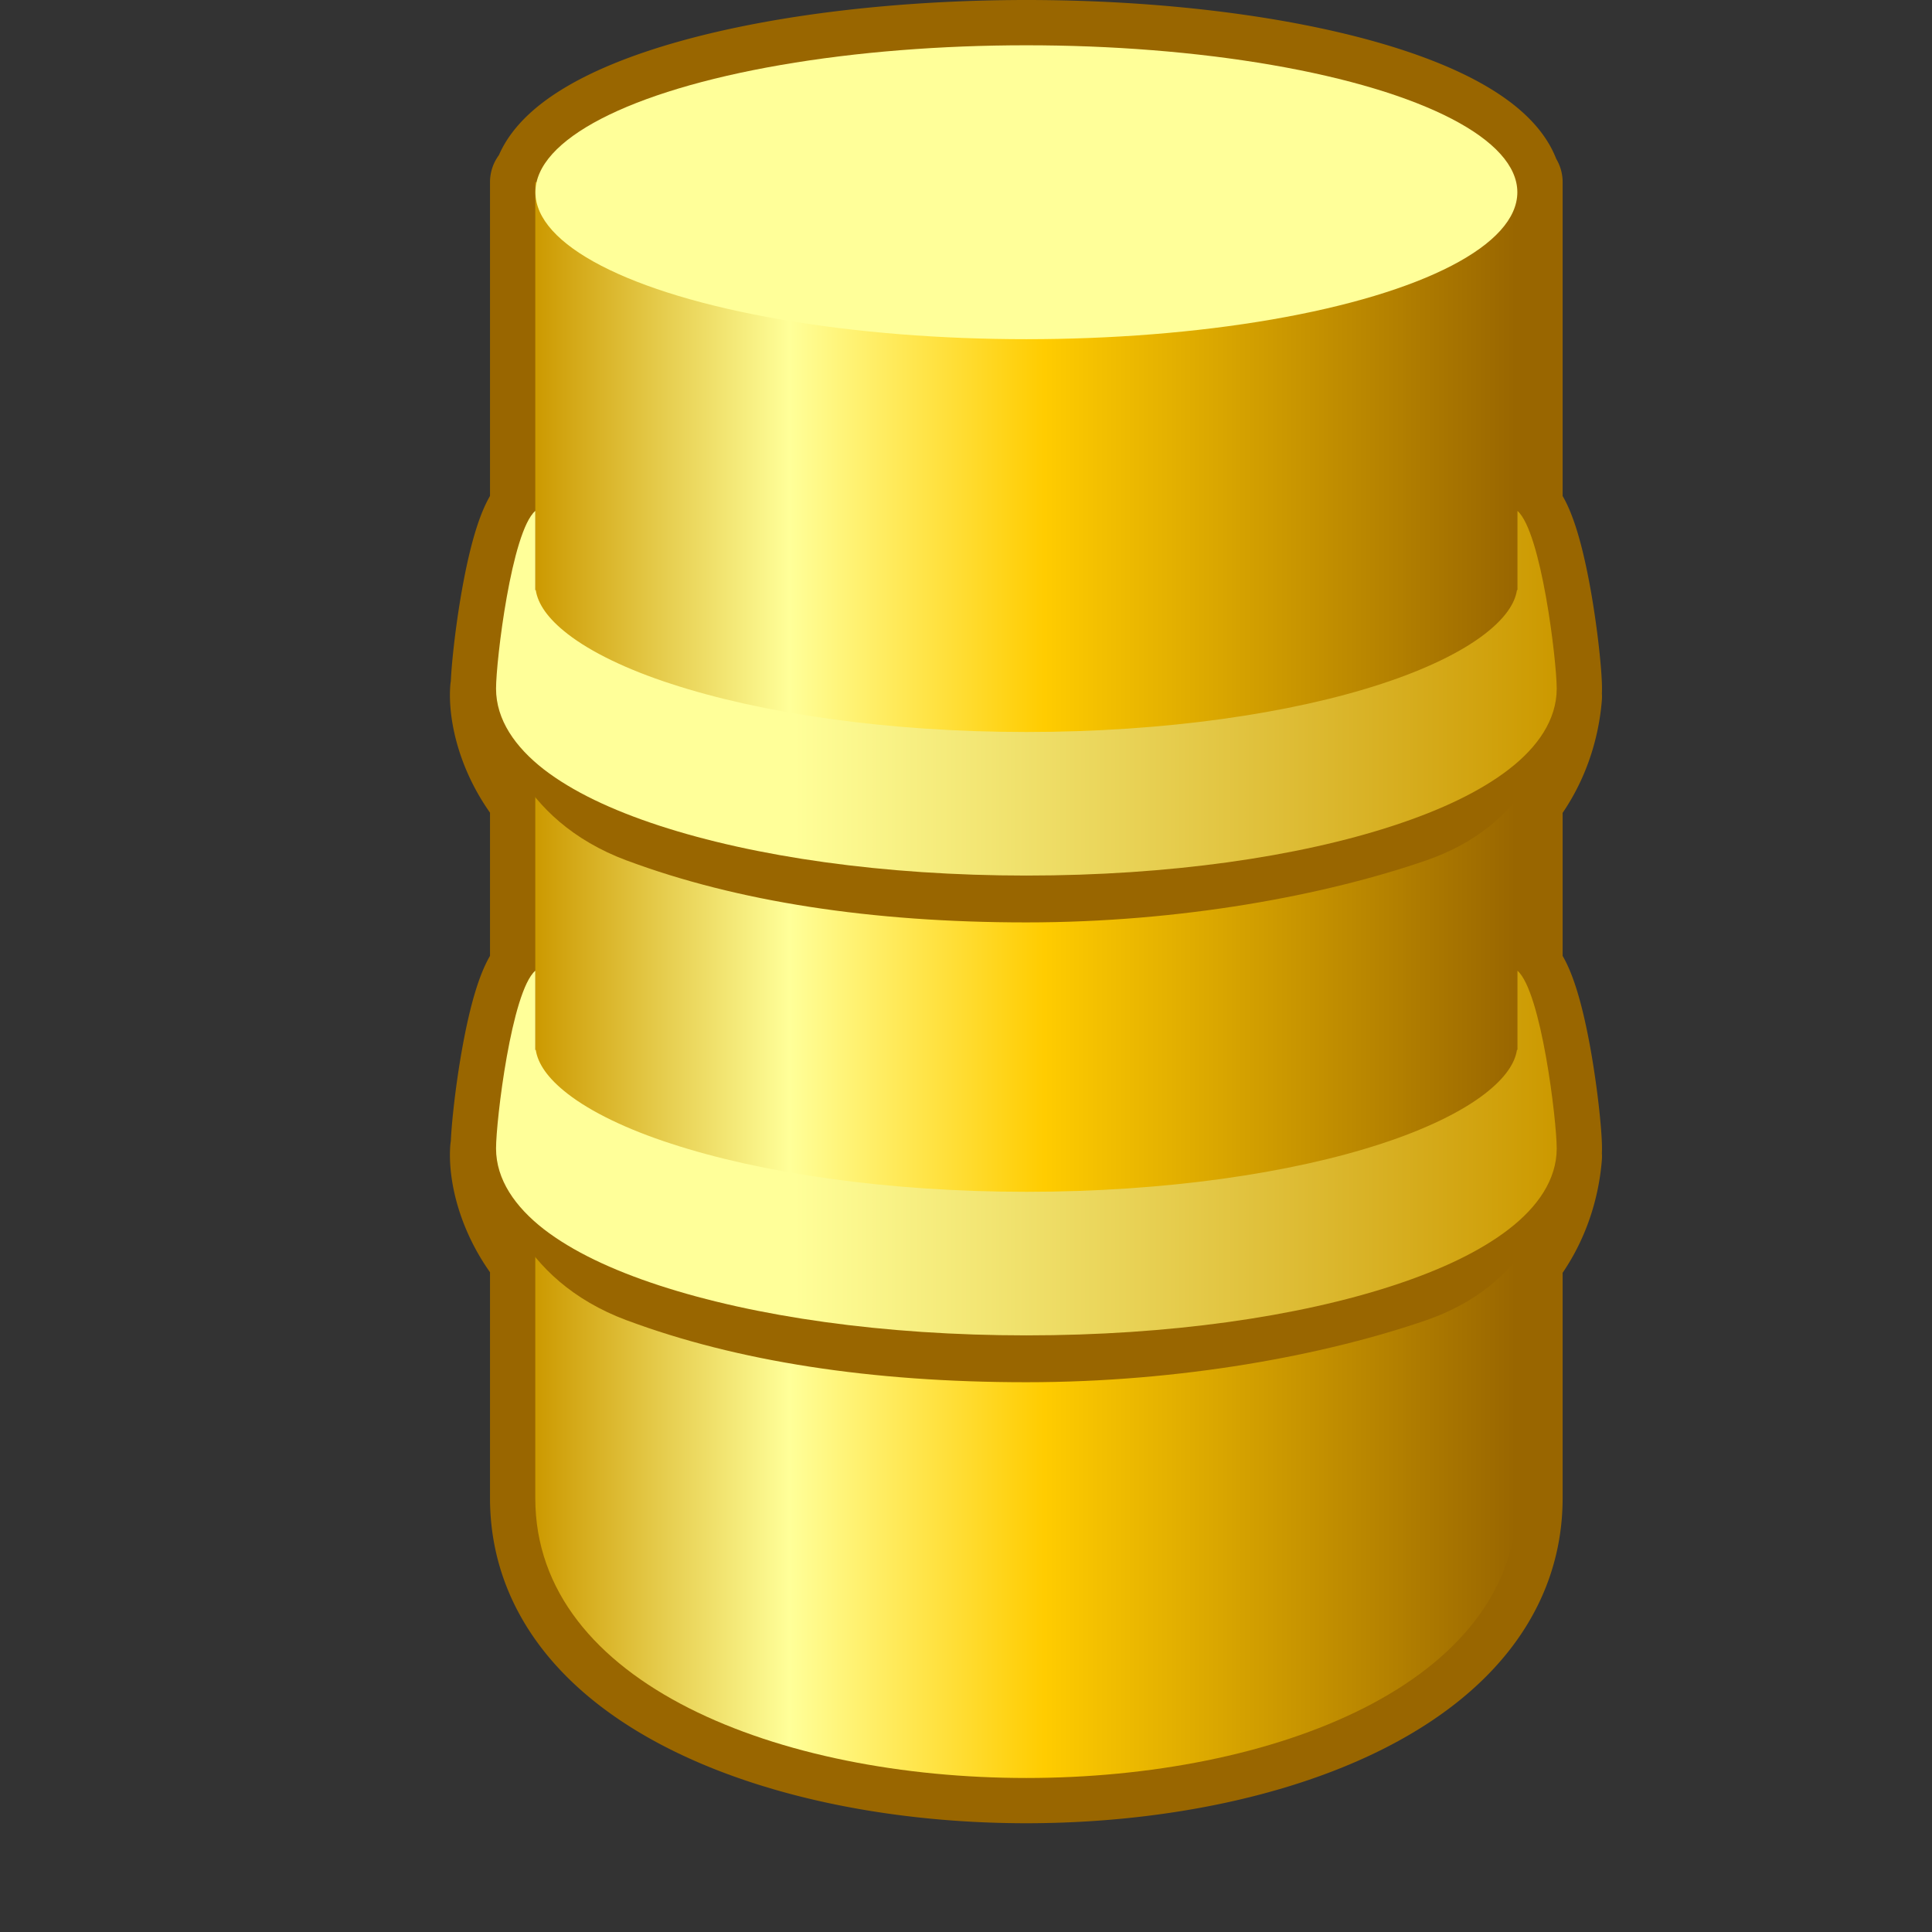 <?xml version="1.0" encoding="UTF-8" standalone="no"?>
<svg
   inkscape:export-ydpi="96"
   inkscape:export-xdpi="96"
   inkscape:export-filename="/media/klapeto/Αρχεία/WindowsXP Theme/Vectors/RASTER/database.png"
   width="16"
   height="16"
   viewBox="0 0 16 16"
   version="1.1"
   id="svg8"
   inkscape:version="1.3.2 (1:1.3.2+202311252150+091e20ef0f)"
   sodipodi:docname="database.16.svg"
   xml:space="preserve"
   xmlns:inkscape="http://www.inkscape.org/namespaces/inkscape"
   xmlns:sodipodi="http://sodipodi.sourceforge.net/DTD/sodipodi-0.dtd"
   xmlns:xlink="http://www.w3.org/1999/xlink"
   xmlns="http://www.w3.org/2000/svg"
   xmlns:svg="http://www.w3.org/2000/svg"
   xmlns:rdf="http://www.w3.org/1999/02/22-rdf-syntax-ns#"
   xmlns:cc="http://creativecommons.org/ns#"
   xmlns:dc="http://purl.org/dc/elements/1.1/"><rect x="0" y="0" width="16" height="16" fill="#333333" stroke="none"/><defs
     id="defs2"><linearGradient
       id="linearGradient6"
       inkscape:collect="always"><stop
         style="stop-color:#ffff99;stop-opacity:1"
         offset="0"
         id="stop7" /><stop
         style="stop-color:#cc9900;stop-opacity:1"
         offset="1"
         id="stop8" /></linearGradient><linearGradient
       id="linearGradient3"
       inkscape:collect="always"><stop
         style="stop-color:#cc9900;stop-opacity:1"
         offset="0"
         id="stop3" /><stop
         style="stop-color:#ffff99;stop-opacity:1"
         offset="0.26"
         id="stop5" /><stop
         style="stop-color:#ffcc00;stop-opacity:1"
         offset="0.52"
         id="stop6" /><stop
         style="stop-color:#996600;stop-opacity:1"
         offset="1"
         id="stop4" /></linearGradient><linearGradient
       inkscape:collect="always"
       xlink:href="#linearGradient3"
       id="linearGradient4"
       x1="23.568"
       y1="25.312"
       x2="48.568"
       y2="25.312"
       gradientUnits="userSpaceOnUse"
       gradientTransform="matrix(0.325,0,0,0.325,9.334,-0.118)" /><linearGradient
       inkscape:collect="always"
       xlink:href="#linearGradient6"
       id="linearGradient8"
       x1="30.198"
       y1="15.242"
       x2="49.568"
       y2="15.242"
       gradientUnits="userSpaceOnUse"
       gradientTransform="matrix(0.325,0,0,0.325,9.334,-0.118)" /><linearGradient
       inkscape:collect="always"
       xlink:href="#linearGradient6"
       id="linearGradient30"
       gradientUnits="userSpaceOnUse"
       gradientTransform="matrix(0.325,0,0,0.325,9.334,3.69)"
       x1="30.198"
       y1="15.242"
       x2="49.568"
       y2="15.242" /><linearGradient
       inkscape:collect="always"
       xlink:href="#linearGradient3"
       id="linearGradient35"
       gradientUnits="userSpaceOnUse"
       gradientTransform="matrix(0.325,0,0,0.325,9.334,-0.118)"
       x1="23.568"
       y1="25.312"
       x2="48.568"
       y2="25.312" /></defs><sodipodi:namedview
     inkscape:snap-intersection-paths="true"
     inkscape:object-paths="true"
     inkscape:snap-grids="true"
     inkscape:guide-bbox="true"
     showguides="true"
     id="base"
     pagecolor="#ffffff"
     bordercolor="#666666"
     borderopacity="1.0"
     inkscape:pageopacity="0.0"
     inkscape:pageshadow="2"
     inkscape:zoom="29.981026"
     inkscape:cx="-7.5047465"
     inkscape:cy="4.0025315"
     inkscape:document-units="px"
     inkscape:current-layer="layer1"
     inkscape:document-rotation="0"
     showgrid="true"
     units="px"
     inkscape:window-width="3840"
     inkscape:window-height="2057"
     inkscape:window-x="0"
     inkscape:window-y="0"
     inkscape:window-maximized="1"
     inkscape:snap-bbox="true"
     inkscape:bbox-nodes="true"
     fit-margin-top="0"
     fit-margin-left="0"
     fit-margin-right="0"
     fit-margin-bottom="0"
     inkscape:bbox-paths="false"
     inkscape:pagecheckerboard="0"
     inkscape:showpageshadow="2"
     inkscape:deskcolor="#d1d1d1"><inkscape:grid
       type="xygrid"
       id="grid1504"
       originx="0"
       originy="0"
       spacingy="1"
       spacingx="1"
       units="px"
       visible="true" /><inkscape:grid
       type="xygrid"
       id="grid1507"
       spacingx="0.5"
       spacingy="0.5"
       originx="0"
       originy="0"
       units="px"
       visible="true" /></sodipodi:namedview><g
     inkscape:label="Layer 1"
     inkscape:groupmode="layer"
     id="layer1"
     transform="translate(-12.568)"><path
       id="path31"
       style="fill:url(#linearGradient35);fill-rule:evenodd;stroke:#996600;stroke-width:0.75;stroke-linecap:round;stroke-linejoin:round;stroke-dasharray:none;stroke-opacity:1"
       d="M 21.068 0.375 A 4.066 1.217 0 0 0 17.019 1.508 L 17.001 1.508 L 17.001 1.592 L 17.001 4.23 C 16.804 4.403 16.675 5.472 16.675 5.703 C 16.675 5.735 16.678 5.768 16.683 5.799 C 16.686 5.817 16.69 5.834 16.695 5.852 C 16.689 5.834 16.686 5.816 16.683 5.799 C 16.677 5.767 16.671 5.736 16.671 5.705 C 16.656 5.903 16.728 6.272 17.001 6.604 L 17.001 8.039 C 16.804 8.211 16.675 9.28 16.675 9.512 C 16.675 9.564 16.684 9.613 16.697 9.662 C 16.681 9.612 16.671 9.563 16.671 9.514 C 16.656 9.712 16.728 10.078 17.001 10.41 L 17.001 12.406 C 17.001 15.497 25.134 15.497 25.134 12.406 L 25.134 10.418 C 25.349 10.148 25.439 9.839 25.46 9.578 C 25.456 9.606 25.448 9.634 25.439 9.662 C 25.451 9.613 25.46 9.564 25.46 9.512 C 25.46 9.28 25.331 8.211 25.134 8.039 L 25.134 6.609 C 25.349 6.339 25.439 6.03 25.46 5.77 C 25.457 5.796 25.449 5.824 25.441 5.852 C 25.452 5.803 25.46 5.754 25.46 5.703 C 25.46 5.472 25.331 4.403 25.134 4.23 L 25.134 1.592 L 25.134 1.508 L 25.124 1.508 A 4.066 1.217 0 0 0 21.068 0.375 z " /><g
       id="g30"><path
         style="fill:url(#linearGradient4);fill-rule:evenodd;stroke:none;stroke-width:0.75;stroke-linecap:round;stroke-linejoin:round;stroke-dasharray:none"
         d="M 17.001,1.509 V 12.407 c 0,3.09 8.133,3.09 8.133,0 V 1.509 H 17.001"
         id="path2"
         sodipodi:nodetypes="ccccc" /><ellipse
         style="fill:#ffff99;fill-opacity:1;fill-rule:evenodd;stroke:none;stroke-width:0.75;stroke-linecap:round;stroke-linejoin:round;stroke-dasharray:none"
         id="path3"
         cx="21.068"
         cy="1.592"
         rx="4.066"
         ry="1.217" /><path
         id="path3-6-5"
         style="color:#000000;fill:#996600;fill-rule:evenodd;stroke-width:0.75;stroke-linecap:round;stroke-linejoin:round;stroke-dasharray:none"
         d="m 17.761,7.127 c 0.909,0.339 2.022,0.512 3.307,0.512 1.285,0 2.474,-0.225 3.307,-0.512 0.834,-0.287 1.07,-0.953 1.089,-1.422 0,0.168 -0.09,0.342 -0.297,0.524 -0.206,0.182 -0.524,-0.504 -0.924,-0.355 -0.8,0.298 -1.929,0.626 -3.176,0.626 -1.247,0 -2.376,-0.328 -3.176,-0.626 -0.4,-0.149 -0.717,0.537 -0.924,0.355 -0.206,-0.182 -0.296,-0.356 -0.296,-0.524 -0.025,0.32 0.18,1.083 1.089,1.422 z"
         sodipodi:nodetypes="zszcssssscz" /><path
         id="path3-6"
         style="color:#000000;fill:url(#linearGradient8);fill-rule:evenodd;stroke-width:0.75;stroke-linecap:round;stroke-linejoin:round;stroke-dasharray:none"
         d="m 17.001,4.231 c -0.197,0.172 -0.325,1.24 -0.325,1.472 0,0.258 0.159,0.484 0.395,0.668 0.237,0.183 0.561,0.337 0.955,0.466 0.789,0.258 1.859,0.414 3.042,0.414 1.182,0 2.252,-0.155 3.041,-0.414 0.394,-0.129 0.718,-0.283 0.955,-0.466 0.237,-0.183 0.396,-0.409 0.396,-0.668 0,-0.232 -0.128,-1.299 -0.325,-1.472 v 0.609 0.046 h -0.004 c -0.017,0.112 -0.098,0.234 -0.266,0.364 -0.191,0.148 -0.487,0.293 -0.858,0.414 -0.742,0.243 -1.786,0.398 -2.939,0.398 -1.153,0 -2.198,-0.155 -2.94,-0.398 C 17.757,5.544 17.461,5.399 17.27,5.251 17.102,5.121 17.022,4.999 17.005,4.887 h -0.004 v -0.046 z"
         sodipodi:nodetypes="csssssssccccssssscccc" /><path
         id="path29"
         style="color:#000000;fill:#996600;fill-rule:evenodd;stroke-width:0.75;stroke-linecap:round;stroke-linejoin:round;stroke-dasharray:none"
         d="m 17.761,10.935 c 0.909,0.339 2.022,0.512 3.307,0.512 1.285,0 2.474,-0.225 3.307,-0.512 0.834,-0.287 1.07,-0.953 1.089,-1.422 0,0.168 -0.09,0.342 -0.297,0.524 -0.206,0.182 -0.524,-0.504 -0.924,-0.355 -0.8,0.298 -1.929,0.626 -3.176,0.626 -1.247,0 -2.376,-0.328 -3.176,-0.626 -0.4,-0.149 -0.717,0.537 -0.924,0.355 -0.206,-0.182 -0.296,-0.356 -0.296,-0.524 -0.025,0.32 0.18,1.083 1.089,1.422 z"
         sodipodi:nodetypes="zszcssssscz" /><path
         id="path30"
         style="color:#000000;fill:url(#linearGradient30);fill-rule:evenodd;stroke-width:0.75;stroke-linecap:round;stroke-linejoin:round;stroke-dasharray:none"
         d="m 17.001,8.039 c -0.197,0.172 -0.325,1.24 -0.325,1.472 0,0.258 0.159,0.484 0.395,0.668 0.237,0.183 0.561,0.337 0.955,0.466 0.789,0.258 1.859,0.414 3.042,0.414 1.182,0 2.252,-0.155 3.041,-0.414 0.394,-0.129 0.718,-0.283 0.955,-0.466 0.237,-0.183 0.396,-0.409 0.396,-0.668 0,-0.232 -0.128,-1.299 -0.325,-1.472 v 0.609 0.046 h -0.004 c -0.017,0.112 -0.098,0.234 -0.266,0.364 -0.191,0.148 -0.487,0.293 -0.858,0.414 -0.742,0.243 -1.786,0.398 -2.939,0.398 -1.153,0 -2.198,-0.155 -2.94,-0.398 C 17.757,9.352 17.461,9.207 17.27,9.059 17.102,8.929 17.022,8.807 17.005,8.695 h -0.004 v -0.046 z"
         sodipodi:nodetypes="csssssssccccssssscccc" /></g></g></svg>
